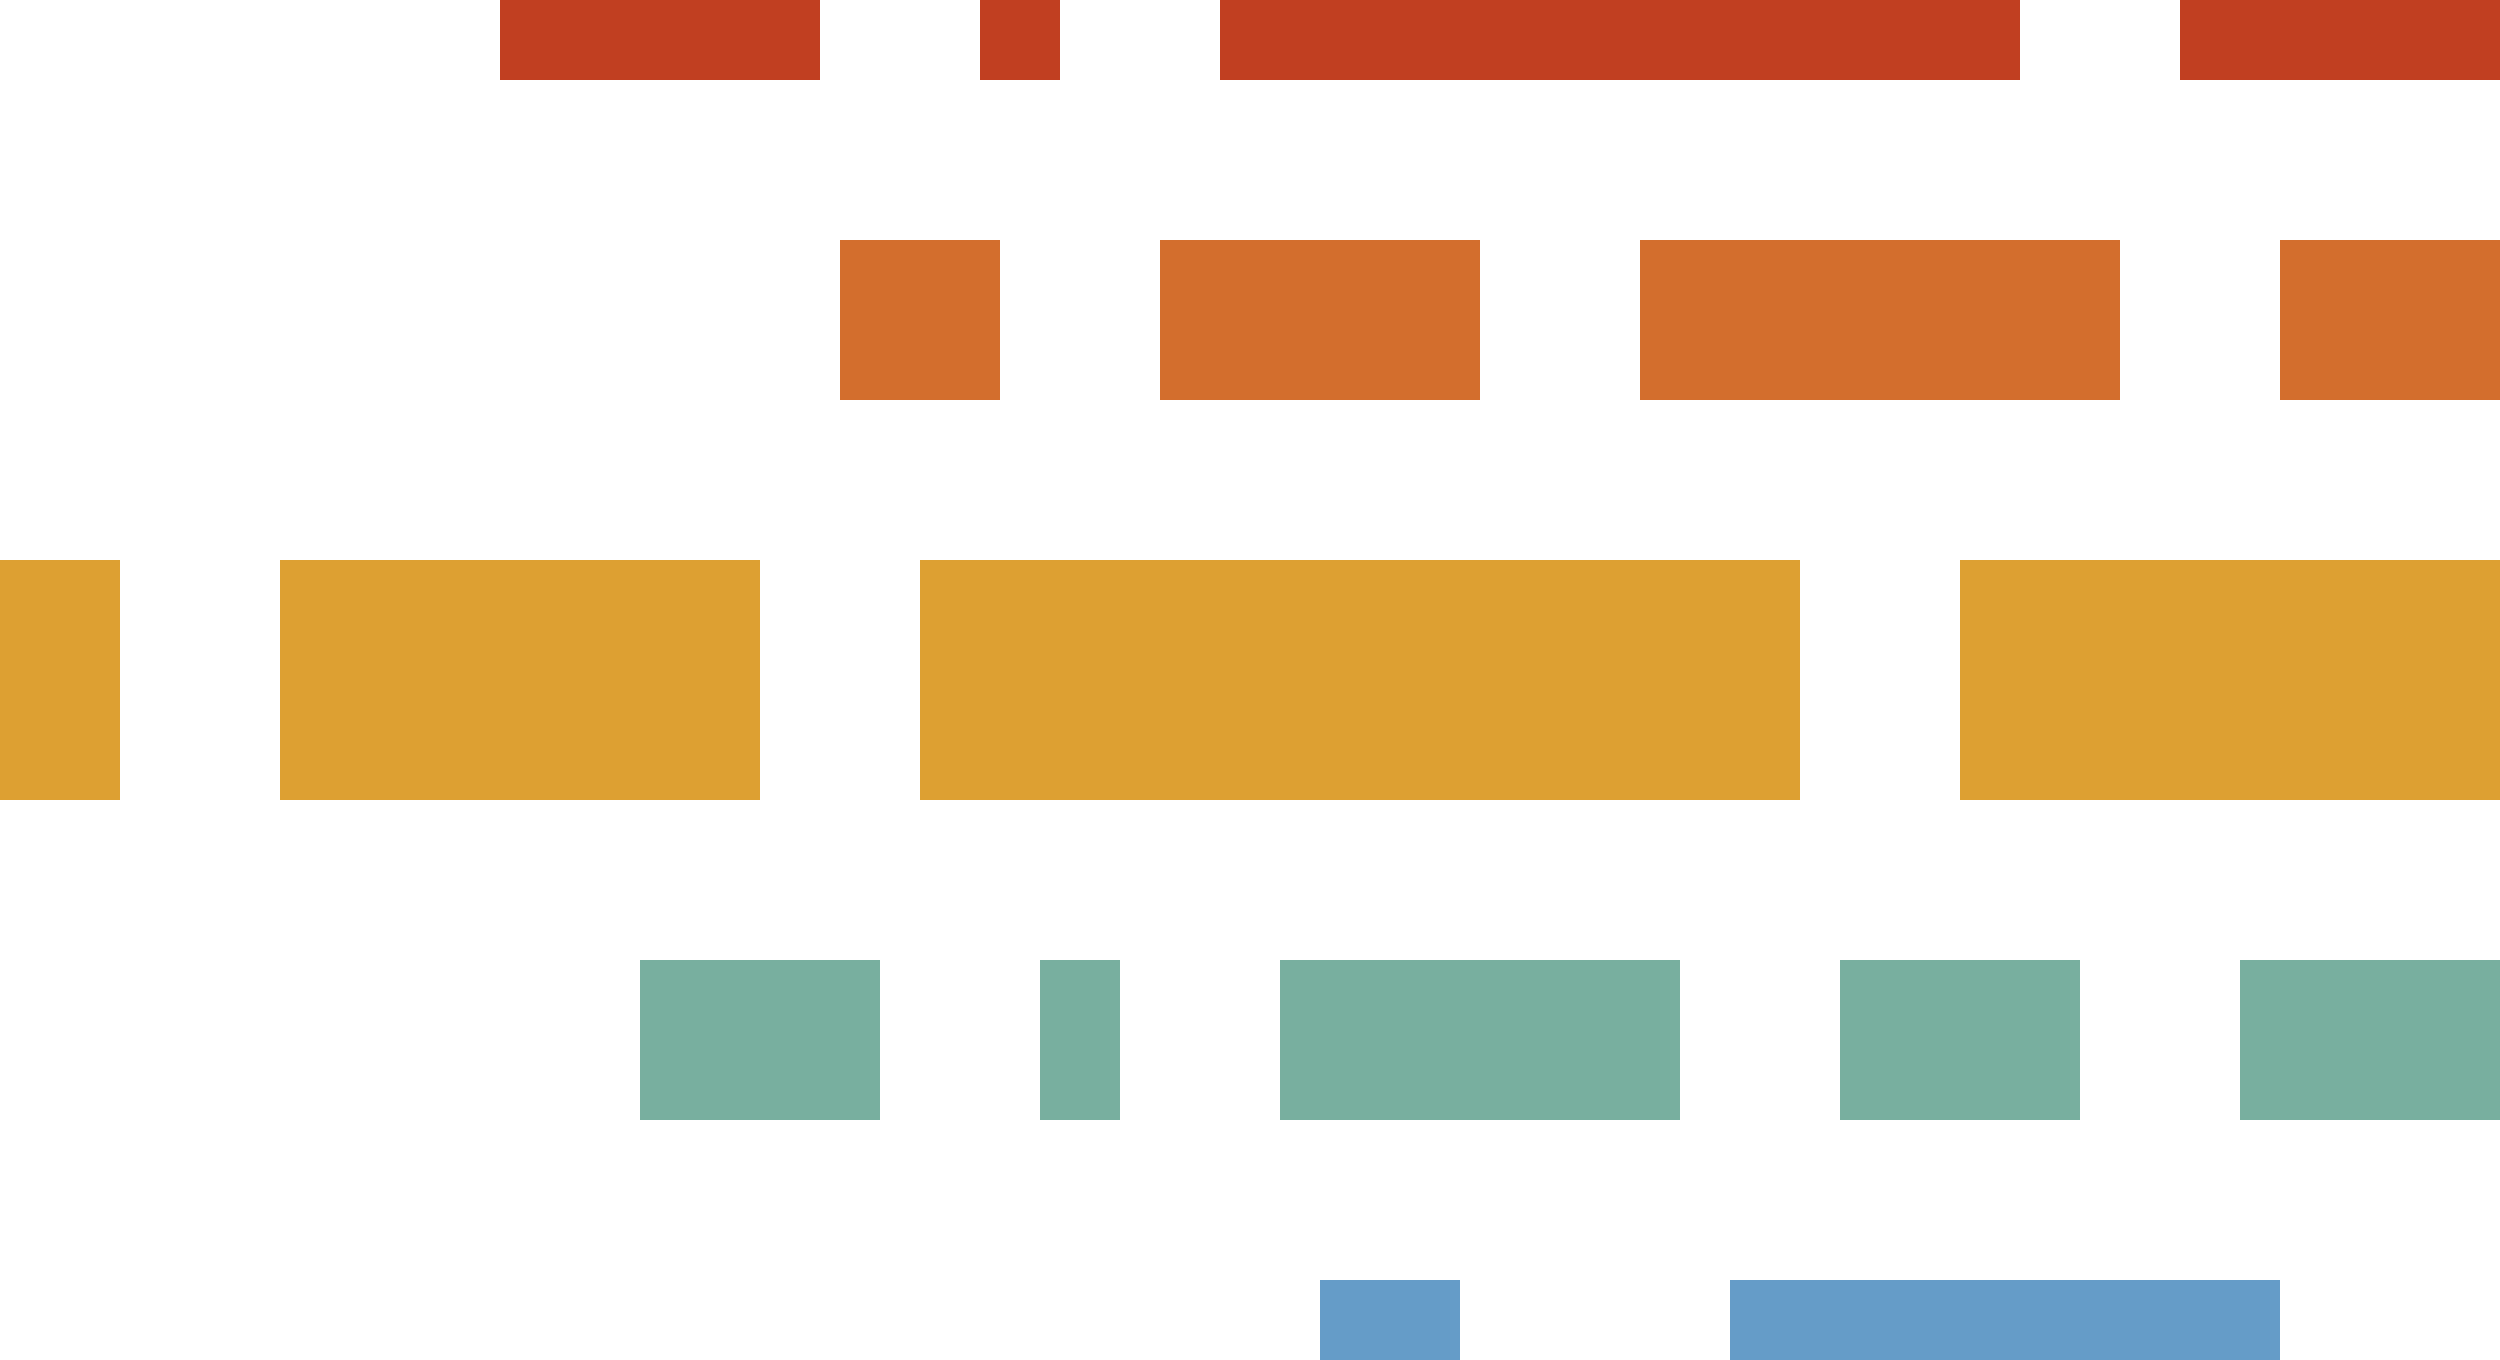 <?xml version="1.0" encoding="UTF-8" standalone="no"?>
<svg width="250px" height="136px" version="1.1" xmlns="http://www.w3.org/2000/svg" xmlns:xlink="http://www.w3.org/1999/xlink">
    <!-- Generator: Sketch 46.2 (44496) - http://www.bohemiancoding.com/sketch -->
    <title>real-time-lines</title>
    <desc>Created with Sketch.</desc>
    <defs></defs>
    <g id="Mini-site" stroke="none" stroke-width="1" fill="none" fill-rule="evenodd">
        <g id="Lines" transform="translate(0, -259)">
            <g id="real-time-lines" transform="translate(0, 259)">
                <g id="Side">
                    <path d="M442,128 L832,128 L832,136 L442,136 L442,128 Z M311,128 L414,128 L414,136 L311,136 L311,128 Z M256,128 L283,128 L283,136 L256,136 L256,128 Z M173,128 L228,128 L228,136 L173,136 L173,128 Z M132,128 L146,128 L146,136 L132,136 L132,128 Z M683,128 L683,136 L699,136 L699,128 L683,128 Z" id="Blue" fill="#659CC8"></path>
                    <path d="M224,96 L774,96 L774,112 L224,112 L224,96 Z M184,96 L208,96 L208,112 L184,112 L184,96 Z M128,96 L168,96 L168,112 L128,112 L128,96 Z M104,96 L112,96 L112,112 L104,112 L104,96 Z M64,96 L88,96 L88,112 L64,112 L64,96 Z M714,96 L714,112 L730,112 L730,96 L714,96 Z" id="Green" fill="#78AF9F"></path>
                    <path d="M196,56 L776,56 L776,80 L196,80 L196,56 Z M92,56 L180,56 L180,80 L92,80 L92,56 Z M28,56 L76,56 L76,80 L28,80 L28,56 Z M0,56 L12,56 L12,80 L0,80 L0,56 Z M670,56 L670,80 L686,80 L686,56 L670,56 Z" id="Yellow" fill="#DDA032"></path>
                    <path d="M228,24 L778,24 L778,40 L228,40 L228,24 Z M164,24 L212,24 L212,40 L164,40 L164,24 Z M116,24 L148,24 L148,40 L116,40 L116,24 Z M84,24 L100,24 L100,40 L84,40 L84,24 Z M744,24 L744,40 L760,40 L760,24 L744,24 Z" id="Orange" fill="#D36E2D"></path>
                    <path d="M218,3.55271368e-15 L778,3.55271368e-15 L778,8 L218,8 L218,3.55271368e-15 Z M122,3.55271368e-15 L202,3.55271368e-15 L202,8 L122,8 L122,3.55271368e-15 Z M98,3.55271368e-15 L106,3.55271368e-15 L106,8 L98,8 L98,3.55271368e-15 Z M50,3.55271368e-15 L82,3.55271368e-15 L82,8 L50,8 L50,3.55271368e-15 Z M700,3.55271368e-15 L700,8 L716,8 L716,3.55271368e-15 L700,3.55271368e-15 Z" id="Red" fill="#C13F21"></path>
                </g>
            </g>
        </g>
    </g>
</svg>
